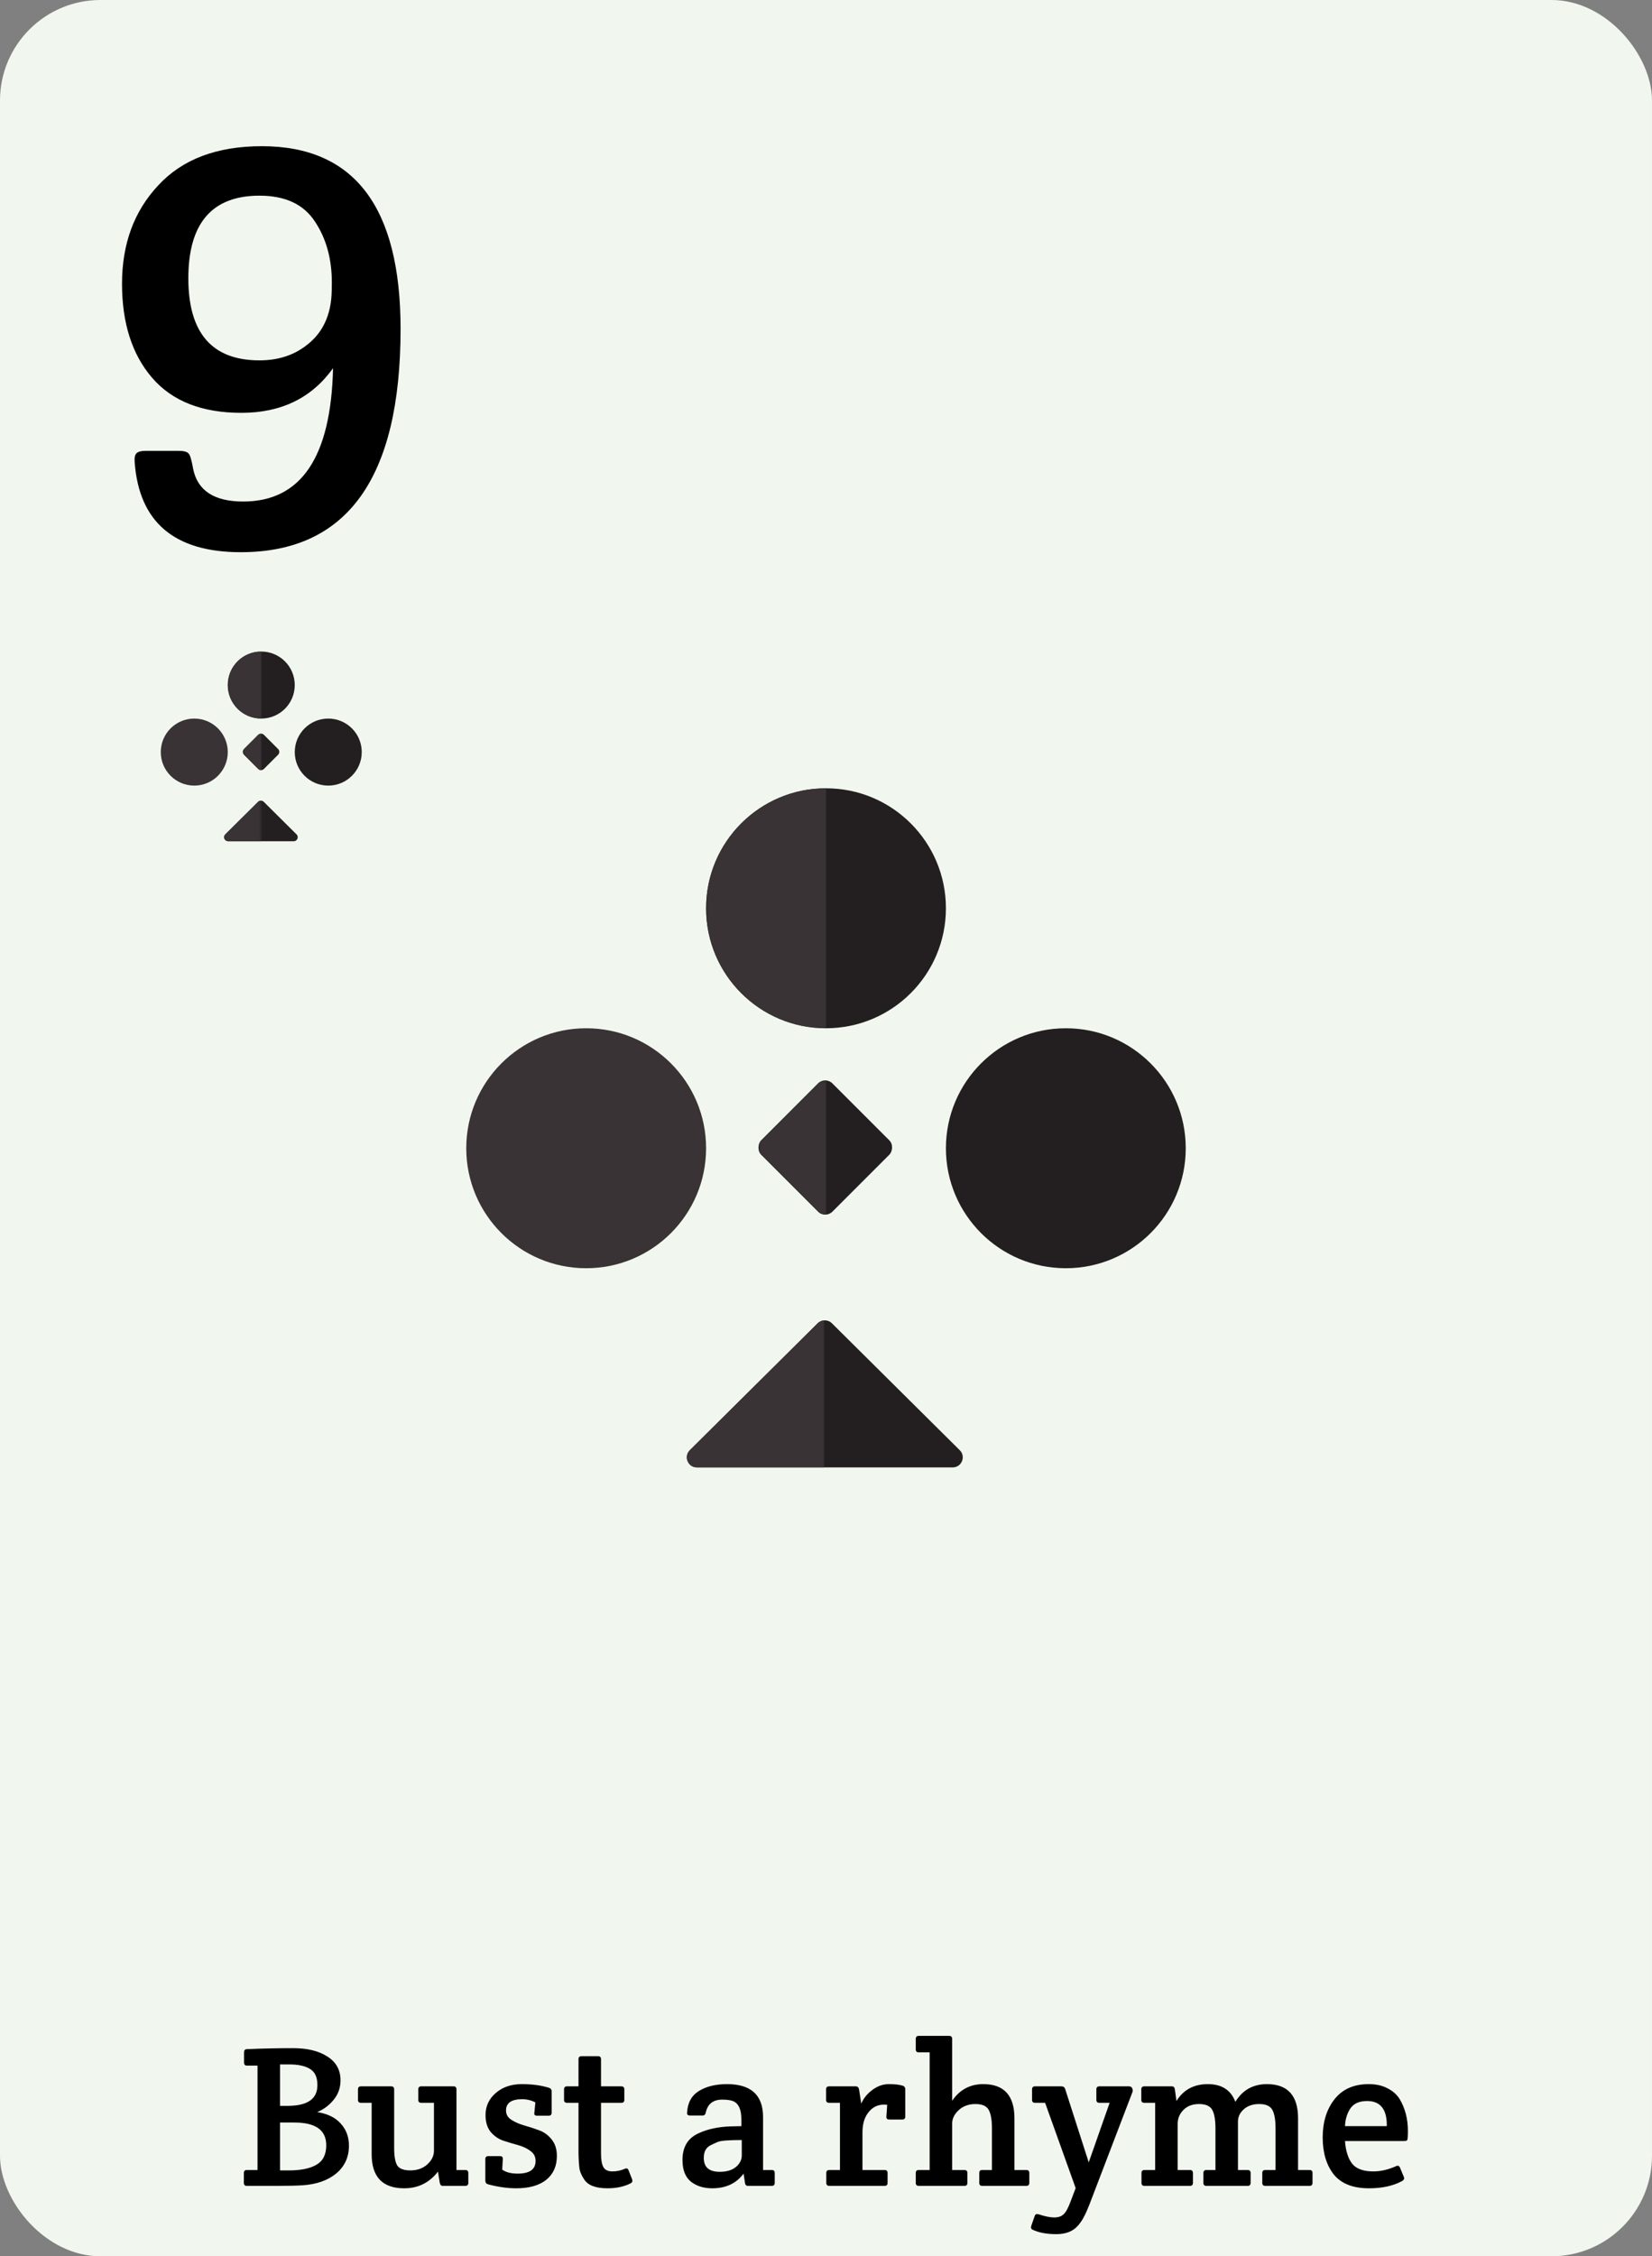 <svg width="822" height="1122" viewBox="0 0 822 1122" fill="none" xmlns="http://www.w3.org/2000/svg">
<rect x="0" y="0" width="822" height="1122" fill="#808080" stroke="none"/>
<rect width="822" height="1122" rx="50" fill="#F1F7EE"/>
<path d="M121.334 1085.5V1080.6C121.334 1079.6 121.834 1079.1 122.834 1079.1H128.134V1027.2H122.934C121.934 1027.2 121.434 1026.7 121.434 1025.7V1020.6C121.434 1019.53 121.934 1019 122.934 1019C130.934 1018.67 138.534 1018.5 145.734 1018.5C152.934 1018.5 158.667 1019.9 162.934 1022.7C167.267 1025.43 169.434 1029.37 169.434 1034.5C169.434 1038.23 168.267 1041.5 165.934 1044.3C163.667 1047.03 160.967 1049.03 157.834 1050.3C162.967 1051.1 166.867 1053 169.534 1056C172.267 1059 173.634 1062.67 173.634 1067C173.634 1072.67 171.534 1077.27 167.334 1080.8C163.134 1084.27 157.567 1086.23 150.634 1086.7C147.767 1086.9 143.167 1087 136.834 1087H122.834C121.834 1087 121.334 1086.5 121.334 1085.5ZM139.334 1055.5V1079.3H143.834C149.7 1079.3 154.234 1078.37 157.434 1076.5C160.7 1074.63 162.334 1071.4 162.334 1066.8C162.334 1059.27 157.067 1055.5 146.534 1055.5H139.334ZM139.334 1026.6V1047.2H143.134C153 1047.2 157.934 1043.77 157.934 1036.9C157.934 1033.03 156.734 1030.37 154.334 1028.9C151.934 1027.37 148.5 1026.6 144.034 1026.6H139.334ZM227.125 1079.1H231.525C232.525 1079.1 233.025 1079.6 233.025 1080.6V1085.5C233.025 1086.5 232.525 1087 231.525 1087H220.325C219.525 1087 219.025 1086.5 218.825 1085.5L217.925 1079.9C213.658 1085.43 208.058 1088.2 201.125 1088.2C190.325 1088.2 184.925 1082.53 184.925 1071.2V1045.7H179.625C178.625 1045.7 178.125 1045.2 178.125 1044.2V1039C178.125 1038 178.625 1037.5 179.625 1037.5H194.625C195.625 1037.5 196.125 1038 196.125 1039V1068.2C196.125 1072.2 196.625 1075.07 197.625 1076.8C198.692 1078.47 200.892 1079.3 204.225 1079.3C207.625 1079.3 210.425 1078.3 212.625 1076.3C214.825 1074.3 215.925 1072.03 215.925 1069.5V1045.7H209.625C208.625 1045.7 208.125 1045.2 208.125 1044.2V1039C208.125 1038 208.625 1037.5 209.625 1037.5H225.625C226.625 1037.5 227.125 1038 227.125 1039V1079.1ZM241.588 1051.8C241.588 1047.4 243.288 1043.73 246.688 1040.8C250.088 1037.87 254.388 1036.4 259.588 1036.4C264.788 1036.4 269.288 1037 273.088 1038.2C274.022 1038.47 274.488 1039.07 274.488 1040V1050.6C274.488 1051.6 273.988 1052.1 272.988 1052.1H267.188C266.122 1052.1 265.688 1051.6 265.888 1050.6L266.388 1045.5C264.388 1044.43 262.188 1043.9 259.788 1043.9C254.455 1043.9 251.788 1045.77 251.788 1049.5C251.788 1051.43 252.655 1052.97 254.388 1054.1C256.122 1055.23 258.222 1056.17 260.688 1056.9C263.155 1057.57 265.622 1058.37 268.088 1059.3C270.622 1060.17 272.755 1061.7 274.488 1063.9C276.222 1066.03 277.088 1068.77 277.088 1072.1C277.088 1077.17 275.322 1081.13 271.788 1084C268.255 1086.8 263.288 1088.2 256.888 1088.2C252.422 1088.2 247.722 1087.53 242.788 1086.2C241.922 1085.93 241.488 1085.3 241.488 1084.3V1073.7C241.488 1072.7 241.988 1072.2 242.988 1072.2H248.788C249.788 1072.2 250.255 1072.7 250.188 1073.7L249.888 1078.9C251.688 1080.23 254.255 1080.9 257.588 1080.9C263.522 1080.9 266.488 1078.8 266.488 1074.6C266.488 1072.47 265.622 1070.8 263.888 1069.6C262.222 1068.33 260.155 1067.37 257.688 1066.7C255.288 1066.03 252.855 1065.3 250.388 1064.5C247.922 1063.63 245.822 1062.17 244.088 1060.1C242.422 1057.97 241.588 1055.2 241.588 1051.8ZM299.052 1045.7V1070.9C299.052 1074.03 299.452 1076.3 300.252 1077.7C301.052 1079.1 302.552 1079.8 304.752 1079.8C306.952 1079.8 309.086 1079.33 311.152 1078.4C311.886 1078.13 312.419 1078.4 312.752 1079.2L314.552 1083.8C314.619 1084 314.652 1084.3 314.652 1084.7C314.652 1085.03 314.319 1085.4 313.652 1085.8C310.452 1087.4 306.652 1088.2 302.252 1088.2C296.319 1088.2 292.419 1086.67 290.552 1083.6C289.219 1081.6 288.452 1079.67 288.252 1077.8C287.986 1075.27 287.852 1072.6 287.852 1069.8V1045.7H282.152C281.152 1045.7 280.652 1045.2 280.652 1044.2V1039C280.652 1038 281.152 1037.5 282.152 1037.5H287.852V1024C287.852 1023 288.352 1022.5 289.352 1022.5H297.552C298.552 1022.5 299.052 1023 299.052 1024V1037.5H309.152C310.152 1037.5 310.652 1038 310.652 1039V1044.2C310.652 1045.2 310.152 1045.7 309.152 1045.7H299.052ZM368.886 1057.3V1053.8C368.886 1049.07 367.553 1046.1 364.886 1044.9C363.619 1044.37 361.786 1044.1 359.386 1044.1C354.853 1044.1 352.119 1046.23 351.186 1050.5C350.986 1051.5 350.486 1052 349.686 1052H343.286C342.219 1052 341.753 1051.5 341.886 1050.5C342.153 1045.63 344.119 1042.07 347.786 1039.8C351.453 1037.53 356.119 1036.4 361.786 1036.4C373.719 1036.4 379.686 1041.87 379.686 1052.8V1079.1H383.986C384.986 1079.1 385.486 1079.6 385.486 1080.6V1085.5C385.486 1086.5 384.986 1087 383.986 1087H372.186C371.319 1087 370.819 1086.5 370.686 1085.5L369.986 1080.9C366.386 1085.77 361.186 1088.2 354.386 1088.2C350.119 1088.2 346.586 1087.1 343.786 1084.9C340.986 1082.63 339.586 1079.03 339.586 1074.1C339.586 1067.63 342.286 1063.2 347.686 1060.8C352.153 1058.73 357.486 1057.6 363.686 1057.4C364.953 1057.4 366.686 1057.37 368.886 1057.3ZM369.086 1071.9V1064.2C362.686 1064.2 358.753 1064.5 357.286 1065.1C355.819 1065.7 354.519 1066.3 353.386 1066.9C351.253 1068.03 350.186 1070.1 350.186 1073.1C350.186 1077.7 352.819 1080 358.086 1080C361.553 1080 364.253 1079.2 366.186 1077.6C368.119 1075.93 369.086 1074.03 369.086 1071.9ZM428.547 1046.1C429.68 1043.43 431.514 1041.17 434.047 1039.3C436.58 1037.37 439.347 1036.4 442.347 1036.4C445.347 1036.4 447.647 1036.67 449.247 1037.2C450.047 1037.47 450.447 1038.07 450.447 1039V1052.5C450.447 1053.5 449.947 1054 448.947 1054H442.447C441.447 1054 440.98 1053.5 441.047 1052.5L441.447 1046.7C441.114 1046.63 440.547 1046.6 439.747 1046.6C436.68 1046.6 434.147 1047.87 432.147 1050.4C430.147 1052.87 429.147 1056.2 429.147 1060.4V1079.1H440.147C441.147 1079.1 441.647 1079.6 441.647 1080.6V1085.5C441.647 1086.5 441.147 1087 440.147 1087H412.647C411.647 1087 411.147 1086.5 411.147 1085.5V1080.6C411.147 1079.6 411.647 1079.1 412.647 1079.1H417.947V1045.7H412.547C411.547 1045.7 411.047 1045.2 411.047 1044.2V1039C411.047 1038 411.547 1037.5 412.547 1037.5H425.747C426.68 1037.5 427.247 1038 427.447 1039L428.547 1046.1ZM455.664 1019.1V1013.9C455.664 1012.9 456.164 1012.4 457.164 1012.4H472.264C473.264 1012.4 473.764 1012.9 473.764 1013.9V1044.7C477.497 1039.17 482.664 1036.4 489.264 1036.4C499.597 1036.4 504.764 1042.07 504.764 1053.4V1079.1H510.664C511.664 1079.1 512.164 1079.6 512.164 1080.6V1085.5C512.164 1086.5 511.664 1087 510.664 1087H488.764C487.764 1087 487.264 1086.5 487.264 1085.5V1080.6C487.264 1079.6 487.764 1079.1 488.764 1079.1H493.564V1058.4C493.564 1054.2 493.031 1051.13 491.964 1049.2C490.897 1047.27 488.697 1046.3 485.364 1046.3C482.031 1046.3 479.264 1047.3 477.064 1049.3C474.864 1051.3 473.764 1053.57 473.764 1056.1V1079.1H479.864C480.864 1079.1 481.364 1079.6 481.364 1080.6V1085.5C481.364 1086.5 480.864 1087 479.864 1087H457.164C456.164 1087 455.664 1086.5 455.664 1085.5V1080.6C455.664 1079.6 456.164 1079.1 457.164 1079.1H462.564V1020.6H457.164C456.164 1020.6 455.664 1020.1 455.664 1019.1ZM530.027 1038.9L541.727 1075.3L552.127 1045.7H547.027C546.027 1045.7 545.527 1045.2 545.527 1044.2V1039C545.527 1038 546.027 1037.5 547.027 1037.5H561.627C562.427 1037.5 562.961 1037.73 563.227 1038.2C563.494 1038.67 563.627 1039.1 563.627 1039.5C563.627 1039.83 563.561 1040.17 563.427 1040.5L542.027 1096.4C541.027 1098.93 540.161 1100.87 539.427 1102.2C538.761 1103.6 537.794 1105.07 536.527 1106.6C534.061 1109.53 530.427 1111 525.627 1111C520.827 1111 516.894 1110.27 513.827 1108.8C513.294 1108.53 513.027 1108.2 513.027 1107.8C513.027 1107.4 513.061 1107.1 513.127 1106.9L514.827 1102C515.094 1101.13 515.727 1100.83 516.727 1101.1C519.927 1102.17 522.527 1102.7 524.527 1102.7C526.594 1102.7 528.161 1102.17 529.227 1101.1C530.361 1100.1 531.527 1097.97 532.727 1094.7L535.227 1088.1L520.027 1045.7H515.027C514.027 1045.7 513.527 1045.2 513.527 1044.2V1039C513.527 1038 514.027 1037.5 515.027 1037.5H528.127C529.127 1037.5 529.761 1037.97 530.027 1038.9ZM567.883 1044.2V1039C567.883 1038 568.383 1037.5 569.383 1037.5H583.083C583.949 1037.5 584.449 1038 584.583 1039L585.383 1044.8C588.849 1039.2 594.049 1036.4 600.983 1036.4C607.916 1036.4 612.483 1039.33 614.683 1045.2C618.283 1039.33 623.516 1036.4 630.383 1036.4C640.716 1036.4 645.883 1042.07 645.883 1053.4V1079.1H651.583C652.583 1079.1 653.083 1079.6 653.083 1080.6V1085.5C653.083 1086.5 652.583 1087 651.583 1087H629.583C628.583 1087 628.083 1086.5 628.083 1085.5V1080.6C628.083 1079.6 628.583 1079.1 629.583 1079.1H634.683V1058.4C634.683 1054.2 634.149 1051.13 633.083 1049.2C632.016 1047.27 629.849 1046.3 626.583 1046.3C623.383 1046.3 620.816 1047.17 618.883 1048.9C616.949 1050.63 615.983 1052.67 615.983 1055V1079.1H620.783C621.783 1079.1 622.283 1079.6 622.283 1080.6V1085.5C622.283 1086.5 621.783 1087 620.783 1087H600.283C599.283 1087 598.783 1086.5 598.783 1085.5V1080.6C598.783 1079.6 599.283 1079.1 600.283 1079.1H604.783V1058.4C604.783 1054.2 604.249 1051.13 603.183 1049.2C602.116 1047.27 599.916 1046.3 596.583 1046.3C593.316 1046.3 590.716 1047.3 588.783 1049.3C586.916 1051.23 585.983 1053.5 585.983 1056.1V1079.1H592.083C593.083 1079.1 593.583 1079.6 593.583 1080.6V1085.5C593.583 1086.5 593.083 1087 592.083 1087H569.483C568.483 1087 567.983 1086.5 567.983 1085.5V1080.6C567.983 1079.6 568.483 1079.1 569.483 1079.1H574.783V1045.7H569.383C568.383 1045.7 567.883 1045.2 567.883 1044.2ZM681.141 1088.2C673.207 1088.2 667.374 1085.9 663.641 1081.3C659.974 1076.63 658.141 1070.5 658.141 1062.9C658.141 1055.23 660.107 1048.9 664.041 1043.9C667.974 1038.9 673.641 1036.4 681.041 1036.4C684.707 1036.4 687.841 1037.1 690.441 1038.5C693.107 1039.83 695.141 1041.67 696.541 1044C699.207 1048.53 700.541 1053.77 700.541 1059.7C700.541 1062.5 700.407 1064.03 700.141 1064.3C699.874 1064.57 699.374 1064.7 698.641 1064.7H669.241C669.574 1069.5 670.741 1073.23 672.741 1075.9C674.807 1078.5 678.341 1079.8 683.341 1079.8C687.007 1079.8 690.774 1078.93 694.641 1077.2C695.574 1076.73 696.241 1077 696.641 1078L698.541 1082.6C698.874 1083.4 698.574 1084.07 697.641 1084.6C693.241 1087 687.741 1088.2 681.141 1088.2ZM669.241 1057.3H690.041C690.174 1048.97 686.907 1044.8 680.241 1044.8C676.307 1044.8 673.507 1046.07 671.841 1048.6C670.241 1051.07 669.374 1053.97 669.241 1057.3Z" fill="black"/>
<path d="M119.815 274.6C86.815 274.6 69.215 259.7 67.015 229.9C66.815 227.7 67.115 226.2 67.915 225.4C68.715 224.6 70.215 224.2 72.415 224.2H88.915C91.315 224.2 92.915 224.6 93.715 225.4C94.515 226 95.315 228.6 96.115 233.2C98.315 244 106.615 249.4 121.015 249.4C149.815 249.4 164.715 227.3 165.715 183.1C155.115 197.9 139.915 205.3 120.115 205.3C100.515 205.3 85.715 199.5 75.715 187.9C65.715 176.3 60.715 160.7 60.715 141.1C60.715 121.3 66.715 105 78.715 92.2C90.715 79.2 107.915 72.7 130.315 72.7C176.315 72.7 199.315 103 199.315 163.6C199.315 237.6 172.815 274.6 119.815 274.6ZM129.115 179.2C138.315 179.2 146.115 176.7 152.515 171.7C159.115 166.7 163.115 159.8 164.515 151C164.915 148.8 165.115 145.3 165.115 140.5C165.115 128.7 162.315 118.6 156.715 110.2C151.115 101.6 141.915 97.3 129.115 97.3C105.515 97.3 93.715 111 93.715 138.4C93.715 165.6 105.515 179.2 129.115 179.2Z" fill="black"/>
<path d="M406.882 658.027L343.244 721.164C340.075 724.308 342.302 729.713 346.766 729.713H474.041C478.505 729.713 480.732 724.308 477.563 721.164L413.925 658.027C411.976 656.093 408.831 656.093 406.882 658.027Z" fill="#231F20"/>
<circle cx="291.667" cy="571" r="59.667" fill="#393335"/>
<circle cx="530.334" cy="571" r="59.667" fill="#231F20"/>
<rect x="410.64" y="535.2" width="50.12" height="50.12" rx="5" transform="rotate(45 410.64 535.2)" fill="#231F20"/>
<mask id="mask0_1023_5266" style="mask-type:alpha" maskUnits="userSpaceOnUse" x="377" y="537" width="34" height="68">
<rect x="377.586" y="537.586" width="33.413" height="66.827" fill="#D9D9D9"/>
</mask>
<g mask="url(#mask0_1023_5266)">
<rect x="410.64" y="535.199" width="50.12" height="50.12" rx="5" transform="rotate(45 410.64 535.199)" fill="#393335"/>
</g>
<circle cx="411" cy="451.667" r="59.667" fill="#231F20"/>
<mask id="mask1_1023_5266" style="mask-type:alpha" maskUnits="userSpaceOnUse" x="351" y="392" width="61" height="120">
<rect x="351.334" y="392" width="59.667" height="119.333" fill="#D9D9D9"/>
</mask>
<g mask="url(#mask1_1023_5266)">
<circle cx="411.001" cy="451.667" r="59.667" fill="#393335"/>
</g>
<mask id="mask2_1023_5266" style="mask-type:alpha" maskUnits="userSpaceOnUse" x="341" y="656" width="69" height="74">
<rect x="341" y="656" width="69" height="74" fill="#D9D9D9"/>
</mask>
<g mask="url(#mask2_1023_5266)">
<path d="M406.882 658.027L343.244 721.164C340.075 724.308 342.302 729.713 346.766 729.713H474.041C478.505 729.713 480.732 724.308 477.563 721.164L413.925 658.027C411.976 656.093 408.831 656.093 406.882 658.027Z" fill="#393335"/>
</g>
<path d="M128.425 398.731L112.114 414.913C110.846 416.171 111.737 418.333 113.523 418.333H146.145C147.93 418.333 148.821 416.171 147.553 414.913L131.242 398.731C130.462 397.957 129.205 397.957 128.425 398.731Z" fill="#231F20"/>
<circle cx="96.667" cy="374" r="16.667" fill="#393335"/>
<circle cx="163.333" cy="374" r="16.667" fill="#231F20"/>
<path d="M128.485 365.414C129.266 364.633 130.533 364.633 131.314 365.414L138.385 372.485C139.166 373.266 139.166 374.533 138.385 375.314L131.314 382.385C130.533 383.166 129.266 383.166 128.485 382.385L121.414 375.314C120.633 374.533 120.633 373.266 121.414 372.485L128.485 365.414Z" fill="#231F20"/>
<mask id="mask3_1023_5266" style="mask-type:alpha" maskUnits="userSpaceOnUse" x="120" y="364" width="10" height="20">
<rect x="120.667" y="364.666" width="9.333" height="18.667" fill="#D9D9D9"/>
</mask>
<g mask="url(#mask3_1023_5266)">
<rect x="129.899" y="364" width="14" height="14" rx="2" transform="rotate(45 129.899 364)" fill="#393335"/>
</g>
<circle cx="130" cy="340.667" r="16.667" fill="#231F20"/>
<mask id="mask4_1023_5266" style="mask-type:alpha" maskUnits="userSpaceOnUse" x="113" y="324" width="17" height="34">
<rect x="113.332" y="324" width="16.667" height="33.333" fill="#D9D9D9"/>
</mask>
<g mask="url(#mask4_1023_5266)">
<circle cx="129.999" cy="340.667" r="16.667" fill="#393335"/>
</g>
<mask id="mask5_1023_5266" style="mask-type:alpha" maskUnits="userSpaceOnUse" x="110" y="397" width="20" height="22">
<rect x="110.447" y="397.743" width="19.274" height="20.67" fill="#D9D9D9"/>
</mask>
<g mask="url(#mask5_1023_5266)">
<path d="M128.425 398.731L112.114 414.913C110.846 416.171 111.737 418.333 113.523 418.333H146.145C147.93 418.333 148.821 416.171 147.553 414.913L131.242 398.731C130.462 397.957 129.205 397.957 128.425 398.731Z" fill="#393335"/>
</g>
</svg>
